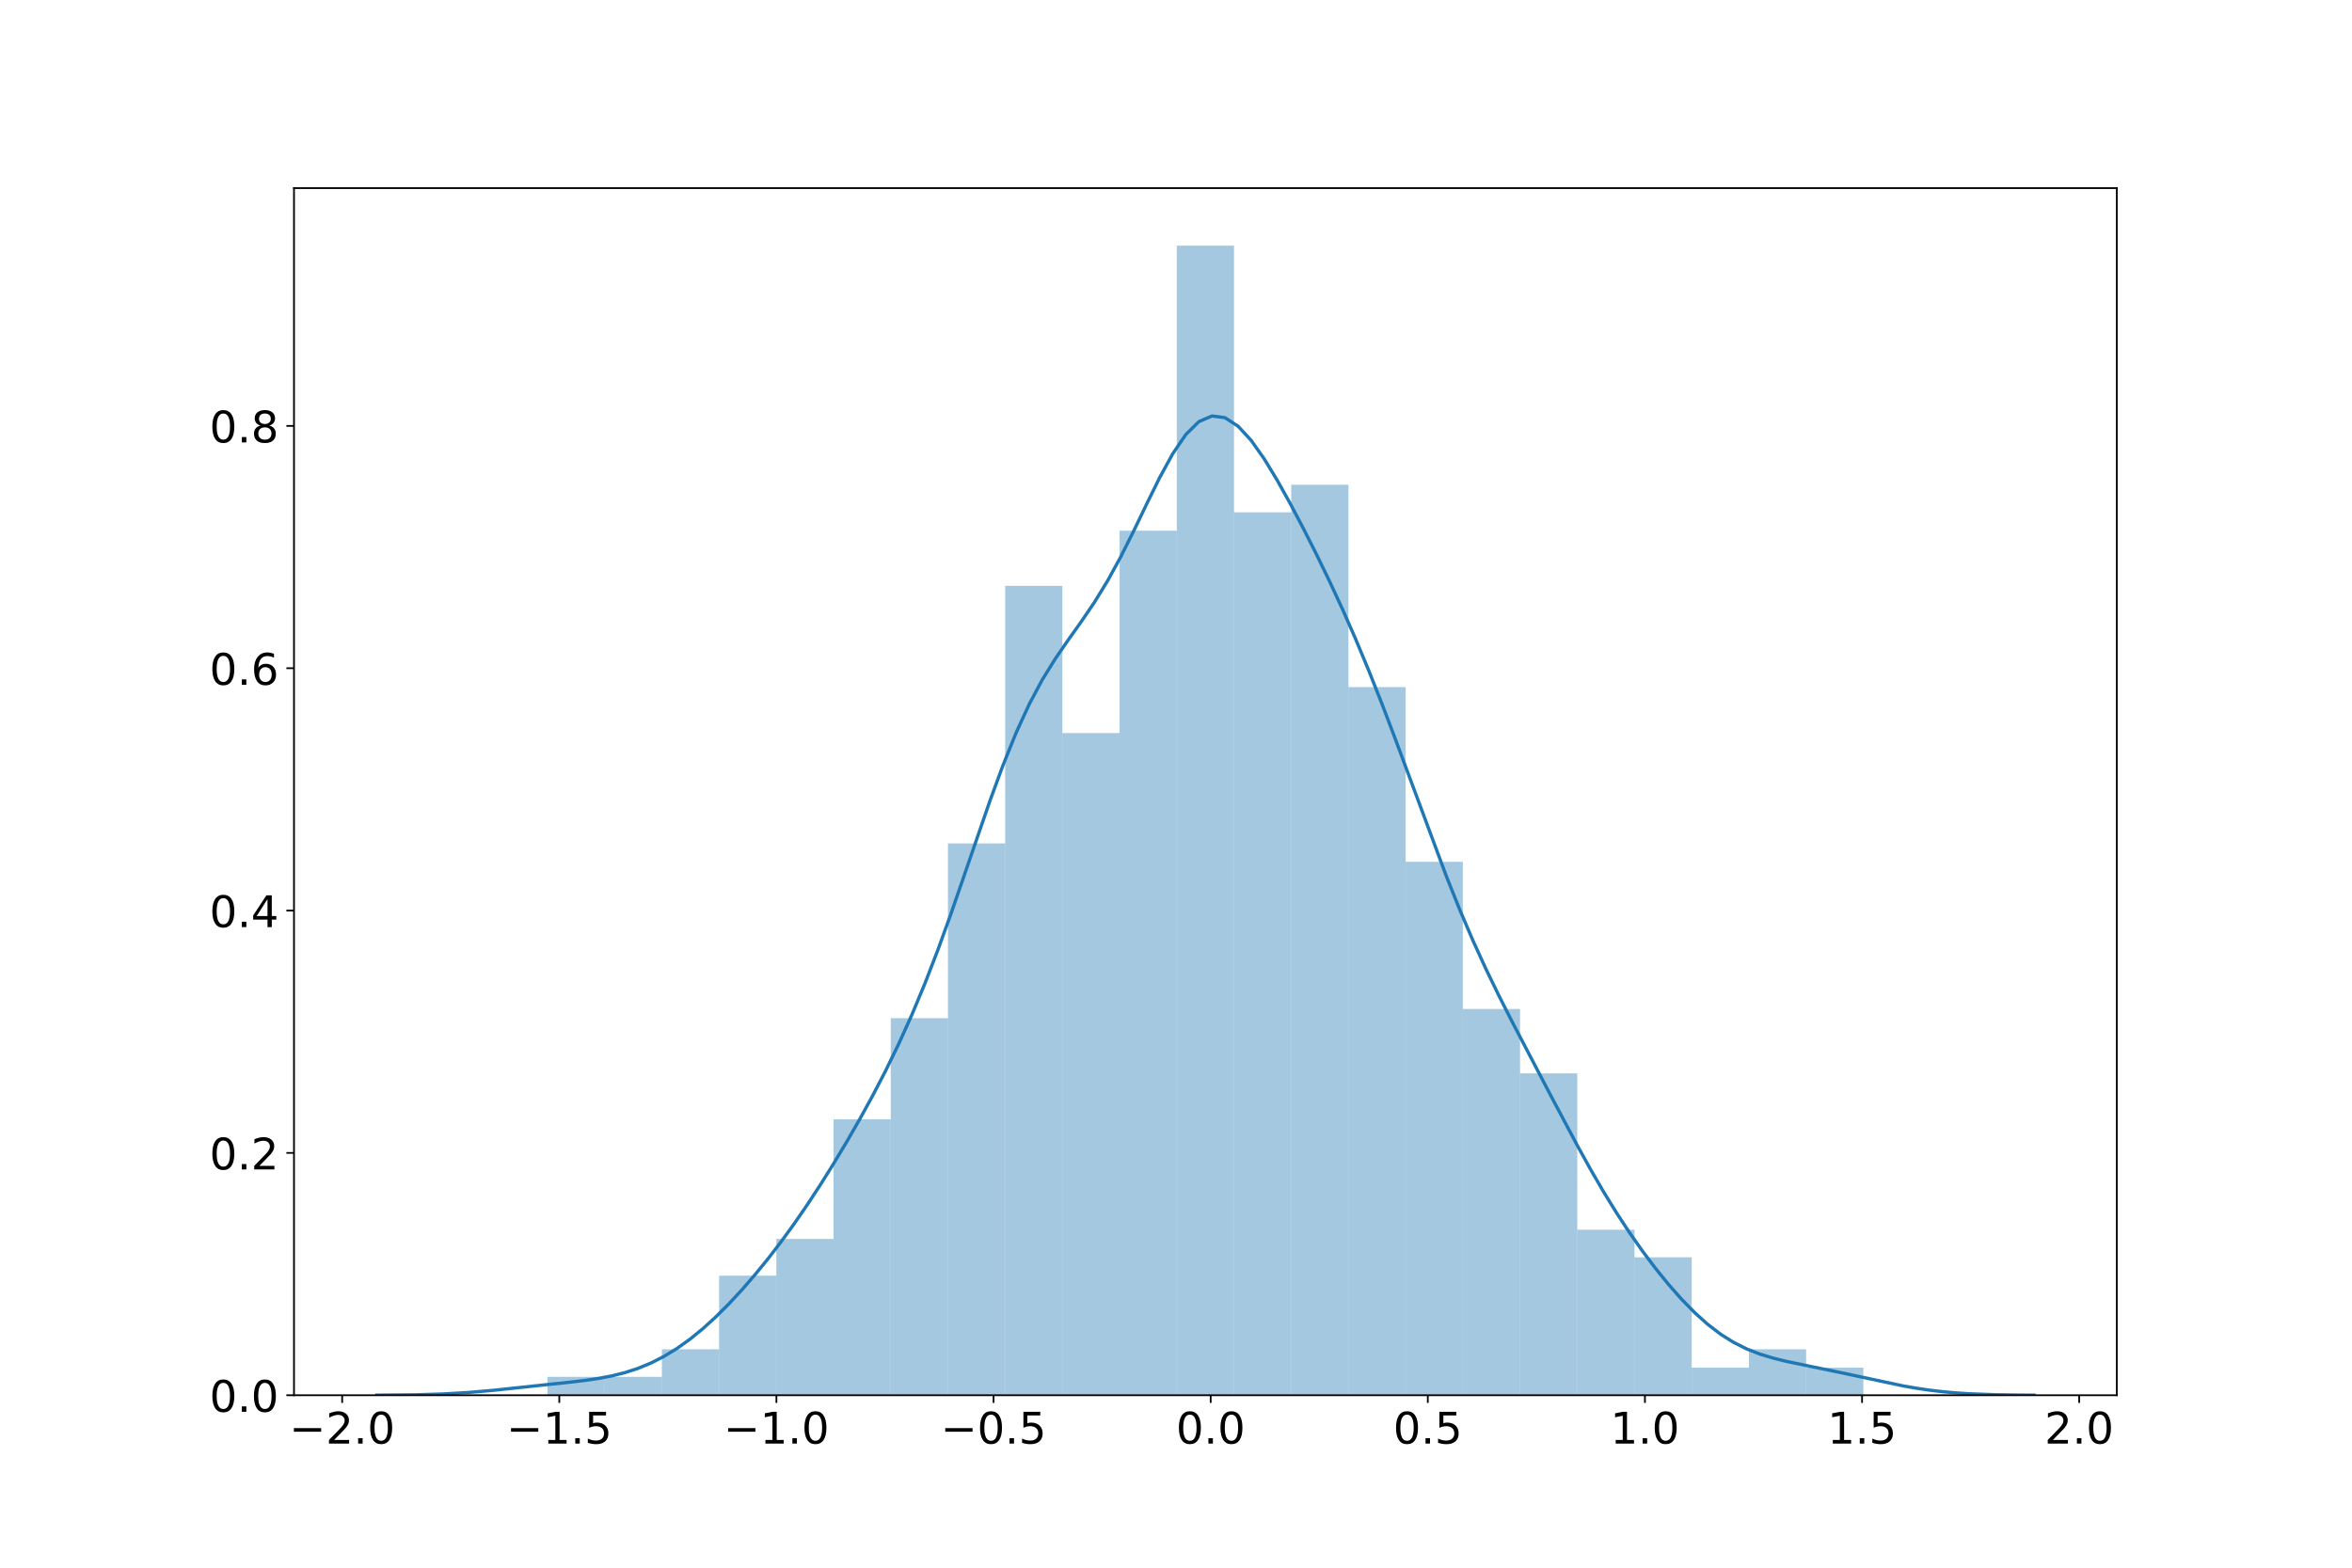 <?xml version="1.0" encoding="utf-8" standalone="no"?>
<!DOCTYPE svg PUBLIC "-//W3C//DTD SVG 1.1//EN"
  "http://www.w3.org/Graphics/SVG/1.1/DTD/svg11.dtd">
<!-- Created with matplotlib (https://matplotlib.org/) -->
<svg height="720pt" version="1.1" viewBox="0 0 1080 720" width="1080pt" xmlns="http://www.w3.org/2000/svg" xmlns:xlink="http://www.w3.org/1999/xlink">
 <defs>
  <style type="text/css">
*{stroke-linecap:butt;stroke-linejoin:round;}
  </style>
 </defs>
 <g id="figure_1">
  <g id="patch_1">
   <path d="M 0 720 
L 1080 720 
L 1080 0 
L 0 0 
z
" style="fill:#ffffff;"/>
  </g>
  <g id="axes_1">
   <g id="patch_2">
    <path d="M 135 640.8 
L 972 640.8 
L 972 86.4 
L 135 86.4 
z
" style="fill:#ffffff;"/>
   </g>
   <g id="patch_3">
    <path clip-path="url(#p66f898202f)" d="M 251.386 640.8 
L 277.657 640.8 
L 277.657 632.352 
L 251.386 632.352 
z
" style="fill:#1f77b4;opacity:0.4;"/>
   </g>
   <g id="patch_4">
    <path clip-path="url(#p66f898202f)" d="M 277.657 640.8 
L 303.928 640.8 
L 303.928 632.352 
L 277.657 632.352 
z
" style="fill:#1f77b4;opacity:0.4;"/>
   </g>
   <g id="patch_5">
    <path clip-path="url(#p66f898202f)" d="M 303.928 640.8 
L 330.199 640.8 
L 330.199 619.68 
L 303.928 619.68 
z
" style="fill:#1f77b4;opacity:0.4;"/>
   </g>
   <g id="patch_6">
    <path clip-path="url(#p66f898202f)" d="M 330.199 640.8 
L 356.469 640.8 
L 356.469 585.888 
L 330.199 585.888 
z
" style="fill:#1f77b4;opacity:0.4;"/>
   </g>
   <g id="patch_7">
    <path clip-path="url(#p66f898202f)" d="M 356.469 640.8 
L 382.74 640.8 
L 382.74 568.992 
L 356.469 568.992 
z
" style="fill:#1f77b4;opacity:0.4;"/>
   </g>
   <g id="patch_8">
    <path clip-path="url(#p66f898202f)" d="M 382.74 640.8 
L 409.011 640.8 
L 409.011 514.08 
L 382.74 514.08 
z
" style="fill:#1f77b4;opacity:0.4;"/>
   </g>
   <g id="patch_9">
    <path clip-path="url(#p66f898202f)" d="M 409.011 640.8 
L 435.282 640.8 
L 435.282 467.616 
L 409.011 467.616 
z
" style="fill:#1f77b4;opacity:0.4;"/>
   </g>
   <g id="patch_10">
    <path clip-path="url(#p66f898202f)" d="M 435.282 640.8 
L 461.552 640.8 
L 461.552 387.36 
L 435.282 387.36 
z
" style="fill:#1f77b4;opacity:0.4;"/>
   </g>
   <g id="patch_11">
    <path clip-path="url(#p66f898202f)" d="M 461.552 640.8 
L 487.823 640.8 
L 487.823 269.088 
L 461.552 269.088 
z
" style="fill:#1f77b4;opacity:0.4;"/>
   </g>
   <g id="patch_12">
    <path clip-path="url(#p66f898202f)" d="M 487.823 640.8 
L 514.094 640.8 
L 514.094 336.672 
L 487.823 336.672 
z
" style="fill:#1f77b4;opacity:0.4;"/>
   </g>
   <g id="patch_13">
    <path clip-path="url(#p66f898202f)" d="M 514.094 640.8 
L 540.365 640.8 
L 540.365 243.744 
L 514.094 243.744 
z
" style="fill:#1f77b4;opacity:0.4;"/>
   </g>
   <g id="patch_14">
    <path clip-path="url(#p66f898202f)" d="M 540.365 640.8 
L 566.635 640.8 
L 566.635 112.8 
L 540.365 112.8 
z
" style="fill:#1f77b4;opacity:0.4;"/>
   </g>
   <g id="patch_15">
    <path clip-path="url(#p66f898202f)" d="M 566.635 640.8 
L 592.906 640.8 
L 592.906 235.296 
L 566.635 235.296 
z
" style="fill:#1f77b4;opacity:0.4;"/>
   </g>
   <g id="patch_16">
    <path clip-path="url(#p66f898202f)" d="M 592.906 640.8 
L 619.177 640.8 
L 619.177 222.624 
L 592.906 222.624 
z
" style="fill:#1f77b4;opacity:0.4;"/>
   </g>
   <g id="patch_17">
    <path clip-path="url(#p66f898202f)" d="M 619.177 640.8 
L 645.448 640.8 
L 645.448 315.552 
L 619.177 315.552 
z
" style="fill:#1f77b4;opacity:0.4;"/>
   </g>
   <g id="patch_18">
    <path clip-path="url(#p66f898202f)" d="M 645.448 640.8 
L 671.718 640.8 
L 671.718 395.808 
L 645.448 395.808 
z
" style="fill:#1f77b4;opacity:0.4;"/>
   </g>
   <g id="patch_19">
    <path clip-path="url(#p66f898202f)" d="M 671.718 640.8 
L 697.989 640.8 
L 697.989 463.392 
L 671.718 463.392 
z
" style="fill:#1f77b4;opacity:0.4;"/>
   </g>
   <g id="patch_20">
    <path clip-path="url(#p66f898202f)" d="M 697.989 640.8 
L 724.26 640.8 
L 724.26 492.96 
L 697.989 492.96 
z
" style="fill:#1f77b4;opacity:0.4;"/>
   </g>
   <g id="patch_21">
    <path clip-path="url(#p66f898202f)" d="M 724.26 640.8 
L 750.531 640.8 
L 750.531 564.768 
L 724.26 564.768 
z
" style="fill:#1f77b4;opacity:0.4;"/>
   </g>
   <g id="patch_22">
    <path clip-path="url(#p66f898202f)" d="M 750.531 640.8 
L 776.801 640.8 
L 776.801 577.44 
L 750.531 577.44 
z
" style="fill:#1f77b4;opacity:0.4;"/>
   </g>
   <g id="patch_23">
    <path clip-path="url(#p66f898202f)" d="M 776.801 640.8 
L 803.072 640.8 
L 803.072 628.128 
L 776.801 628.128 
z
" style="fill:#1f77b4;opacity:0.4;"/>
   </g>
   <g id="patch_24">
    <path clip-path="url(#p66f898202f)" d="M 803.072 640.8 
L 829.343 640.8 
L 829.343 619.68 
L 803.072 619.68 
z
" style="fill:#1f77b4;opacity:0.4;"/>
   </g>
   <g id="patch_25">
    <path clip-path="url(#p66f898202f)" d="M 829.343 640.8 
L 855.614 640.8 
L 855.614 628.128 
L 829.343 628.128 
z
" style="fill:#1f77b4;opacity:0.4;"/>
   </g>
   <g id="matplotlib.axis_1">
    <g id="xtick_1">
     <g id="line2d_1">
      <defs>
       <path d="M 0 0 
L 0 3.5 
" id="m3722ec2ee2" style="stroke:#000000;stroke-width:0.8;"/>
      </defs>
      <g>
       <use style="stroke:#000000;stroke-width:0.8;" x="157.116" xlink:href="#m3722ec2ee2" y="640.8"/>
      </g>
     </g>
     <g id="text_1">
      <!-- −2.0 -->
      <defs>
       <path d="M 10.594 35.5 
L 73.188 35.5 
L 73.188 27.203 
L 10.594 27.203 
z
" id="DejaVuSans-8722"/>
       <path d="M 19.188 8.297 
L 53.609 8.297 
L 53.609 0 
L 7.328 0 
L 7.328 8.297 
Q 12.938 14.109 22.625 23.891 
Q 32.328 33.688 34.812 36.531 
Q 39.547 41.844 41.422 45.531 
Q 43.312 49.219 43.312 52.781 
Q 43.312 58.594 39.234 62.25 
Q 35.156 65.922 28.609 65.922 
Q 23.969 65.922 18.812 64.312 
Q 13.672 62.703 7.812 59.422 
L 7.812 69.391 
Q 13.766 71.781 18.938 73 
Q 24.125 74.219 28.422 74.219 
Q 39.75 74.219 46.484 68.547 
Q 53.219 62.891 53.219 53.422 
Q 53.219 48.922 51.531 44.891 
Q 49.859 40.875 45.406 35.406 
Q 44.188 33.984 37.641 27.219 
Q 31.109 20.453 19.188 8.297 
z
" id="DejaVuSans-50"/>
       <path d="M 10.688 12.406 
L 21 12.406 
L 21 0 
L 10.688 0 
z
" id="DejaVuSans-46"/>
       <path d="M 31.781 66.406 
Q 24.172 66.406 20.328 58.906 
Q 16.5 51.422 16.5 36.375 
Q 16.5 21.391 20.328 13.891 
Q 24.172 6.391 31.781 6.391 
Q 39.453 6.391 43.281 13.891 
Q 47.125 21.391 47.125 36.375 
Q 47.125 51.422 43.281 58.906 
Q 39.453 66.406 31.781 66.406 
z
M 31.781 74.219 
Q 44.047 74.219 50.516 64.516 
Q 56.984 54.828 56.984 36.375 
Q 56.984 17.969 50.516 8.266 
Q 44.047 -1.422 31.781 -1.422 
Q 19.531 -1.422 13.062 8.266 
Q 6.594 17.969 6.594 36.375 
Q 6.594 54.828 13.062 64.516 
Q 19.531 74.219 31.781 74.219 
z
" id="DejaVuSans-48"/>
      </defs>
      <g transform="translate(132.834 662.997)scale(0.2 -0.2)">
       <use xlink:href="#DejaVuSans-8722"/>
       <use x="83.789" xlink:href="#DejaVuSans-50"/>
       <use x="147.412" xlink:href="#DejaVuSans-46"/>
       <use x="179.199" xlink:href="#DejaVuSans-48"/>
      </g>
     </g>
    </g>
    <g id="xtick_2">
     <g id="line2d_2">
      <g>
       <use style="stroke:#000000;stroke-width:0.8;" x="256.818" xlink:href="#m3722ec2ee2" y="640.8"/>
      </g>
     </g>
     <g id="text_2">
      <!-- −1.5 -->
      <defs>
       <path d="M 12.406 8.297 
L 28.516 8.297 
L 28.516 63.922 
L 10.984 60.406 
L 10.984 69.391 
L 28.422 72.906 
L 38.281 72.906 
L 38.281 8.297 
L 54.391 8.297 
L 54.391 0 
L 12.406 0 
z
" id="DejaVuSans-49"/>
       <path d="M 10.797 72.906 
L 49.516 72.906 
L 49.516 64.594 
L 19.828 64.594 
L 19.828 46.734 
Q 21.969 47.469 24.109 47.828 
Q 26.266 48.188 28.422 48.188 
Q 40.625 48.188 47.75 41.5 
Q 54.891 34.812 54.891 23.391 
Q 54.891 11.625 47.562 5.094 
Q 40.234 -1.422 26.906 -1.422 
Q 22.312 -1.422 17.547 -0.641 
Q 12.797 0.141 7.719 1.703 
L 7.719 11.625 
Q 12.109 9.234 16.797 8.062 
Q 21.484 6.891 26.703 6.891 
Q 35.156 6.891 40.078 11.328 
Q 45.016 15.766 45.016 23.391 
Q 45.016 31 40.078 35.438 
Q 35.156 39.891 26.703 39.891 
Q 22.75 39.891 18.812 39.016 
Q 14.891 38.141 10.797 36.281 
z
" id="DejaVuSans-53"/>
      </defs>
      <g transform="translate(232.535 662.997)scale(0.2 -0.2)">
       <use xlink:href="#DejaVuSans-8722"/>
       <use x="83.789" xlink:href="#DejaVuSans-49"/>
       <use x="147.412" xlink:href="#DejaVuSans-46"/>
       <use x="179.199" xlink:href="#DejaVuSans-53"/>
      </g>
     </g>
    </g>
    <g id="xtick_3">
     <g id="line2d_3">
      <g>
       <use style="stroke:#000000;stroke-width:0.8;" x="356.519" xlink:href="#m3722ec2ee2" y="640.8"/>
      </g>
     </g>
     <g id="text_3">
      <!-- −1.0 -->
      <g transform="translate(332.236 662.997)scale(0.2 -0.2)">
       <use xlink:href="#DejaVuSans-8722"/>
       <use x="83.789" xlink:href="#DejaVuSans-49"/>
       <use x="147.412" xlink:href="#DejaVuSans-46"/>
       <use x="179.199" xlink:href="#DejaVuSans-48"/>
      </g>
     </g>
    </g>
    <g id="xtick_4">
     <g id="line2d_4">
      <g>
       <use style="stroke:#000000;stroke-width:0.8;" x="456.221" xlink:href="#m3722ec2ee2" y="640.8"/>
      </g>
     </g>
     <g id="text_4">
      <!-- −0.5 -->
      <g transform="translate(431.938 662.997)scale(0.2 -0.2)">
       <use xlink:href="#DejaVuSans-8722"/>
       <use x="83.789" xlink:href="#DejaVuSans-48"/>
       <use x="147.412" xlink:href="#DejaVuSans-46"/>
       <use x="179.199" xlink:href="#DejaVuSans-53"/>
      </g>
     </g>
    </g>
    <g id="xtick_5">
     <g id="line2d_5">
      <g>
       <use style="stroke:#000000;stroke-width:0.8;" x="555.922" xlink:href="#m3722ec2ee2" y="640.8"/>
      </g>
     </g>
     <g id="text_5">
      <!-- 0.0 -->
      <g transform="translate(540.019 662.997)scale(0.2 -0.2)">
       <use xlink:href="#DejaVuSans-48"/>
       <use x="63.623" xlink:href="#DejaVuSans-46"/>
       <use x="95.41" xlink:href="#DejaVuSans-48"/>
      </g>
     </g>
    </g>
    <g id="xtick_6">
     <g id="line2d_6">
      <g>
       <use style="stroke:#000000;stroke-width:0.8;" x="655.624" xlink:href="#m3722ec2ee2" y="640.8"/>
      </g>
     </g>
     <g id="text_6">
      <!-- 0.5 -->
      <g transform="translate(639.72 662.997)scale(0.2 -0.2)">
       <use xlink:href="#DejaVuSans-48"/>
       <use x="63.623" xlink:href="#DejaVuSans-46"/>
       <use x="95.41" xlink:href="#DejaVuSans-53"/>
      </g>
     </g>
    </g>
    <g id="xtick_7">
     <g id="line2d_7">
      <g>
       <use style="stroke:#000000;stroke-width:0.8;" x="755.325" xlink:href="#m3722ec2ee2" y="640.8"/>
      </g>
     </g>
     <g id="text_7">
      <!-- 1.0 -->
      <g transform="translate(739.422 662.997)scale(0.2 -0.2)">
       <use xlink:href="#DejaVuSans-49"/>
       <use x="63.623" xlink:href="#DejaVuSans-46"/>
       <use x="95.41" xlink:href="#DejaVuSans-48"/>
      </g>
     </g>
    </g>
    <g id="xtick_8">
     <g id="line2d_8">
      <g>
       <use style="stroke:#000000;stroke-width:0.8;" x="855.026" xlink:href="#m3722ec2ee2" y="640.8"/>
      </g>
     </g>
     <g id="text_8">
      <!-- 1.5 -->
      <g transform="translate(839.123 662.997)scale(0.2 -0.2)">
       <use xlink:href="#DejaVuSans-49"/>
       <use x="63.623" xlink:href="#DejaVuSans-46"/>
       <use x="95.41" xlink:href="#DejaVuSans-53"/>
      </g>
     </g>
    </g>
    <g id="xtick_9">
     <g id="line2d_9">
      <g>
       <use style="stroke:#000000;stroke-width:0.8;" x="954.728" xlink:href="#m3722ec2ee2" y="640.8"/>
      </g>
     </g>
     <g id="text_9">
      <!-- 2.0 -->
      <g transform="translate(938.825 662.997)scale(0.2 -0.2)">
       <use xlink:href="#DejaVuSans-50"/>
       <use x="63.623" xlink:href="#DejaVuSans-46"/>
       <use x="95.41" xlink:href="#DejaVuSans-48"/>
      </g>
     </g>
    </g>
   </g>
   <g id="matplotlib.axis_2">
    <g id="ytick_1">
     <g id="line2d_10">
      <defs>
       <path d="M 0 0 
L -3.5 0 
" id="md430f830cd" style="stroke:#000000;stroke-width:0.8;"/>
      </defs>
      <g>
       <use style="stroke:#000000;stroke-width:0.8;" x="135" xlink:href="#md430f830cd" y="640.8"/>
      </g>
     </g>
     <g id="text_10">
      <!-- 0.0 -->
      <g transform="translate(96.194 648.398)scale(0.2 -0.2)">
       <use xlink:href="#DejaVuSans-48"/>
       <use x="63.623" xlink:href="#DejaVuSans-46"/>
       <use x="95.41" xlink:href="#DejaVuSans-48"/>
      </g>
     </g>
    </g>
    <g id="ytick_2">
     <g id="line2d_11">
      <g>
       <use style="stroke:#000000;stroke-width:0.8;" x="135" xlink:href="#md430f830cd" y="529.5"/>
      </g>
     </g>
     <g id="text_11">
      <!-- 0.2 -->
      <g transform="translate(96.194 537.098)scale(0.2 -0.2)">
       <use xlink:href="#DejaVuSans-48"/>
       <use x="63.623" xlink:href="#DejaVuSans-46"/>
       <use x="95.41" xlink:href="#DejaVuSans-50"/>
      </g>
     </g>
    </g>
    <g id="ytick_3">
     <g id="line2d_12">
      <g>
       <use style="stroke:#000000;stroke-width:0.8;" x="135" xlink:href="#md430f830cd" y="418.2"/>
      </g>
     </g>
     <g id="text_12">
      <!-- 0.4 -->
      <defs>
       <path d="M 37.797 64.312 
L 12.891 25.391 
L 37.797 25.391 
z
M 35.203 72.906 
L 47.609 72.906 
L 47.609 25.391 
L 58.016 25.391 
L 58.016 17.188 
L 47.609 17.188 
L 47.609 0 
L 37.797 0 
L 37.797 17.188 
L 4.891 17.188 
L 4.891 26.703 
z
" id="DejaVuSans-52"/>
      </defs>
      <g transform="translate(96.194 425.799)scale(0.2 -0.2)">
       <use xlink:href="#DejaVuSans-48"/>
       <use x="63.623" xlink:href="#DejaVuSans-46"/>
       <use x="95.41" xlink:href="#DejaVuSans-52"/>
      </g>
     </g>
    </g>
    <g id="ytick_4">
     <g id="line2d_13">
      <g>
       <use style="stroke:#000000;stroke-width:0.8;" x="135" xlink:href="#md430f830cd" y="306.9"/>
      </g>
     </g>
     <g id="text_13">
      <!-- 0.6 -->
      <defs>
       <path d="M 33.016 40.375 
Q 26.375 40.375 22.484 35.828 
Q 18.609 31.297 18.609 23.391 
Q 18.609 15.531 22.484 10.953 
Q 26.375 6.391 33.016 6.391 
Q 39.656 6.391 43.531 10.953 
Q 47.406 15.531 47.406 23.391 
Q 47.406 31.297 43.531 35.828 
Q 39.656 40.375 33.016 40.375 
z
M 52.594 71.297 
L 52.594 62.312 
Q 48.875 64.062 45.094 64.984 
Q 41.312 65.922 37.594 65.922 
Q 27.828 65.922 22.672 59.328 
Q 17.531 52.734 16.797 39.406 
Q 19.672 43.656 24.016 45.922 
Q 28.375 48.188 33.594 48.188 
Q 44.578 48.188 50.953 41.516 
Q 57.328 34.859 57.328 23.391 
Q 57.328 12.156 50.688 5.359 
Q 44.047 -1.422 33.016 -1.422 
Q 20.359 -1.422 13.672 8.266 
Q 6.984 17.969 6.984 36.375 
Q 6.984 53.656 15.188 63.938 
Q 23.391 74.219 37.203 74.219 
Q 40.922 74.219 44.703 73.484 
Q 48.484 72.75 52.594 71.297 
z
" id="DejaVuSans-54"/>
      </defs>
      <g transform="translate(96.194 314.499)scale(0.2 -0.2)">
       <use xlink:href="#DejaVuSans-48"/>
       <use x="63.623" xlink:href="#DejaVuSans-46"/>
       <use x="95.41" xlink:href="#DejaVuSans-54"/>
      </g>
     </g>
    </g>
    <g id="ytick_5">
     <g id="line2d_14">
      <g>
       <use style="stroke:#000000;stroke-width:0.8;" x="135" xlink:href="#md430f830cd" y="195.6"/>
      </g>
     </g>
     <g id="text_14">
      <!-- 0.8 -->
      <defs>
       <path d="M 31.781 34.625 
Q 24.75 34.625 20.719 30.859 
Q 16.703 27.094 16.703 20.516 
Q 16.703 13.922 20.719 10.156 
Q 24.75 6.391 31.781 6.391 
Q 38.812 6.391 42.859 10.172 
Q 46.922 13.969 46.922 20.516 
Q 46.922 27.094 42.891 30.859 
Q 38.875 34.625 31.781 34.625 
z
M 21.922 38.812 
Q 15.578 40.375 12.031 44.719 
Q 8.5 49.078 8.5 55.328 
Q 8.5 64.062 14.719 69.141 
Q 20.953 74.219 31.781 74.219 
Q 42.672 74.219 48.875 69.141 
Q 55.078 64.062 55.078 55.328 
Q 55.078 49.078 51.531 44.719 
Q 48 40.375 41.703 38.812 
Q 48.828 37.156 52.797 32.312 
Q 56.781 27.484 56.781 20.516 
Q 56.781 9.906 50.312 4.234 
Q 43.844 -1.422 31.781 -1.422 
Q 19.734 -1.422 13.25 4.234 
Q 6.781 9.906 6.781 20.516 
Q 6.781 27.484 10.781 32.312 
Q 14.797 37.156 21.922 38.812 
z
M 18.312 54.391 
Q 18.312 48.734 21.844 45.562 
Q 25.391 42.391 31.781 42.391 
Q 38.141 42.391 41.719 45.562 
Q 45.312 48.734 45.312 54.391 
Q 45.312 60.062 41.719 63.234 
Q 38.141 66.406 31.781 66.406 
Q 25.391 66.406 21.844 63.234 
Q 18.312 60.062 18.312 54.391 
z
" id="DejaVuSans-56"/>
      </defs>
      <g transform="translate(96.194 203.199)scale(0.2 -0.2)">
       <use xlink:href="#DejaVuSans-48"/>
       <use x="63.623" xlink:href="#DejaVuSans-46"/>
       <use x="95.41" xlink:href="#DejaVuSans-56"/>
      </g>
     </g>
    </g>
   </g>
   <g id="line2d_15">
    <path clip-path="url(#p66f898202f)" d="M 173.045 640.749 
L 191.02 640.586 
L 203.003 640.229 
L 214.985 639.541 
L 226.968 638.491 
L 262.917 634.67 
L 268.908 633.949 
L 274.899 633.066 
L 280.891 631.926 
L 286.882 630.432 
L 292.874 628.491 
L 298.865 626.028 
L 304.856 622.983 
L 310.848 619.324 
L 316.839 615.041 
L 322.831 610.151 
L 328.822 604.689 
L 334.814 598.701 
L 340.805 592.231 
L 346.796 585.311 
L 352.788 577.953 
L 358.779 570.154 
L 364.771 561.905 
L 370.762 553.202 
L 376.753 544.055 
L 382.745 534.485 
L 388.736 524.504 
L 394.728 514.097 
L 400.719 503.199 
L 406.71 491.686 
L 412.702 479.388 
L 418.693 466.123 
L 424.685 451.751 
L 430.676 436.23 
L 436.668 419.674 
L 454.642 367.576 
L 460.633 351.278 
L 466.625 336.449 
L 472.616 323.408 
L 478.607 312.187 
L 484.599 302.501 
L 490.59 293.8 
L 496.582 285.385 
L 502.573 276.56 
L 508.564 266.797 
L 514.556 255.869 
L 520.547 243.922 
L 526.539 231.467 
L 532.53 219.3 
L 538.521 208.361 
L 544.513 199.568 
L 550.504 193.656 
L 556.496 191.053 
L 562.487 191.83 
L 568.479 195.72 
L 574.47 202.213 
L 580.461 210.684 
L 586.453 220.529 
L 592.444 231.273 
L 598.436 242.62 
L 604.427 254.453 
L 610.418 266.786 
L 616.41 279.709 
L 622.401 293.321 
L 628.393 307.683 
L 634.384 322.784 
L 640.375 338.525 
L 664.341 402.96 
L 670.332 417.897 
L 676.324 431.92 
L 682.315 445.03 
L 688.307 457.369 
L 694.298 469.171 
L 712.272 503.517 
L 724.255 526.054 
L 730.247 536.883 
L 736.238 547.215 
L 742.229 556.955 
L 748.221 566.077 
L 754.212 574.599 
L 760.204 582.551 
L 766.195 589.942 
L 772.186 596.736 
L 778.178 602.866 
L 784.169 608.249 
L 790.161 612.824 
L 796.152 616.579 
L 802.144 619.568 
L 808.135 621.901 
L 814.126 623.727 
L 820.118 625.209 
L 832.101 627.702 
L 844.083 630.157 
L 874.04 636.543 
L 880.032 637.583 
L 886.023 638.462 
L 892.015 639.169 
L 898.006 639.71 
L 903.997 640.103 
L 915.98 640.551 
L 927.963 640.72 
L 933.955 640.747 
L 933.955 640.747 
" style="fill:none;stroke:#1f77b4;stroke-linecap:square;stroke-width:1.5;"/>
   </g>
   <g id="patch_26">
    <path d="M 135 640.8 
L 135 86.4 
" style="fill:none;stroke:#000000;stroke-linecap:square;stroke-linejoin:miter;stroke-width:0.8;"/>
   </g>
   <g id="patch_27">
    <path d="M 972 640.8 
L 972 86.4 
" style="fill:none;stroke:#000000;stroke-linecap:square;stroke-linejoin:miter;stroke-width:0.8;"/>
   </g>
   <g id="patch_28">
    <path d="M 135 640.8 
L 972 640.8 
" style="fill:none;stroke:#000000;stroke-linecap:square;stroke-linejoin:miter;stroke-width:0.8;"/>
   </g>
   <g id="patch_29">
    <path d="M 135 86.4 
L 972 86.4 
" style="fill:none;stroke:#000000;stroke-linecap:square;stroke-linejoin:miter;stroke-width:0.8;"/>
   </g>
  </g>
 </g>
 <defs>
  <clipPath id="p66f898202f">
   <rect height="554.4" width="837" x="135" y="86.4"/>
  </clipPath>
 </defs>
</svg>
